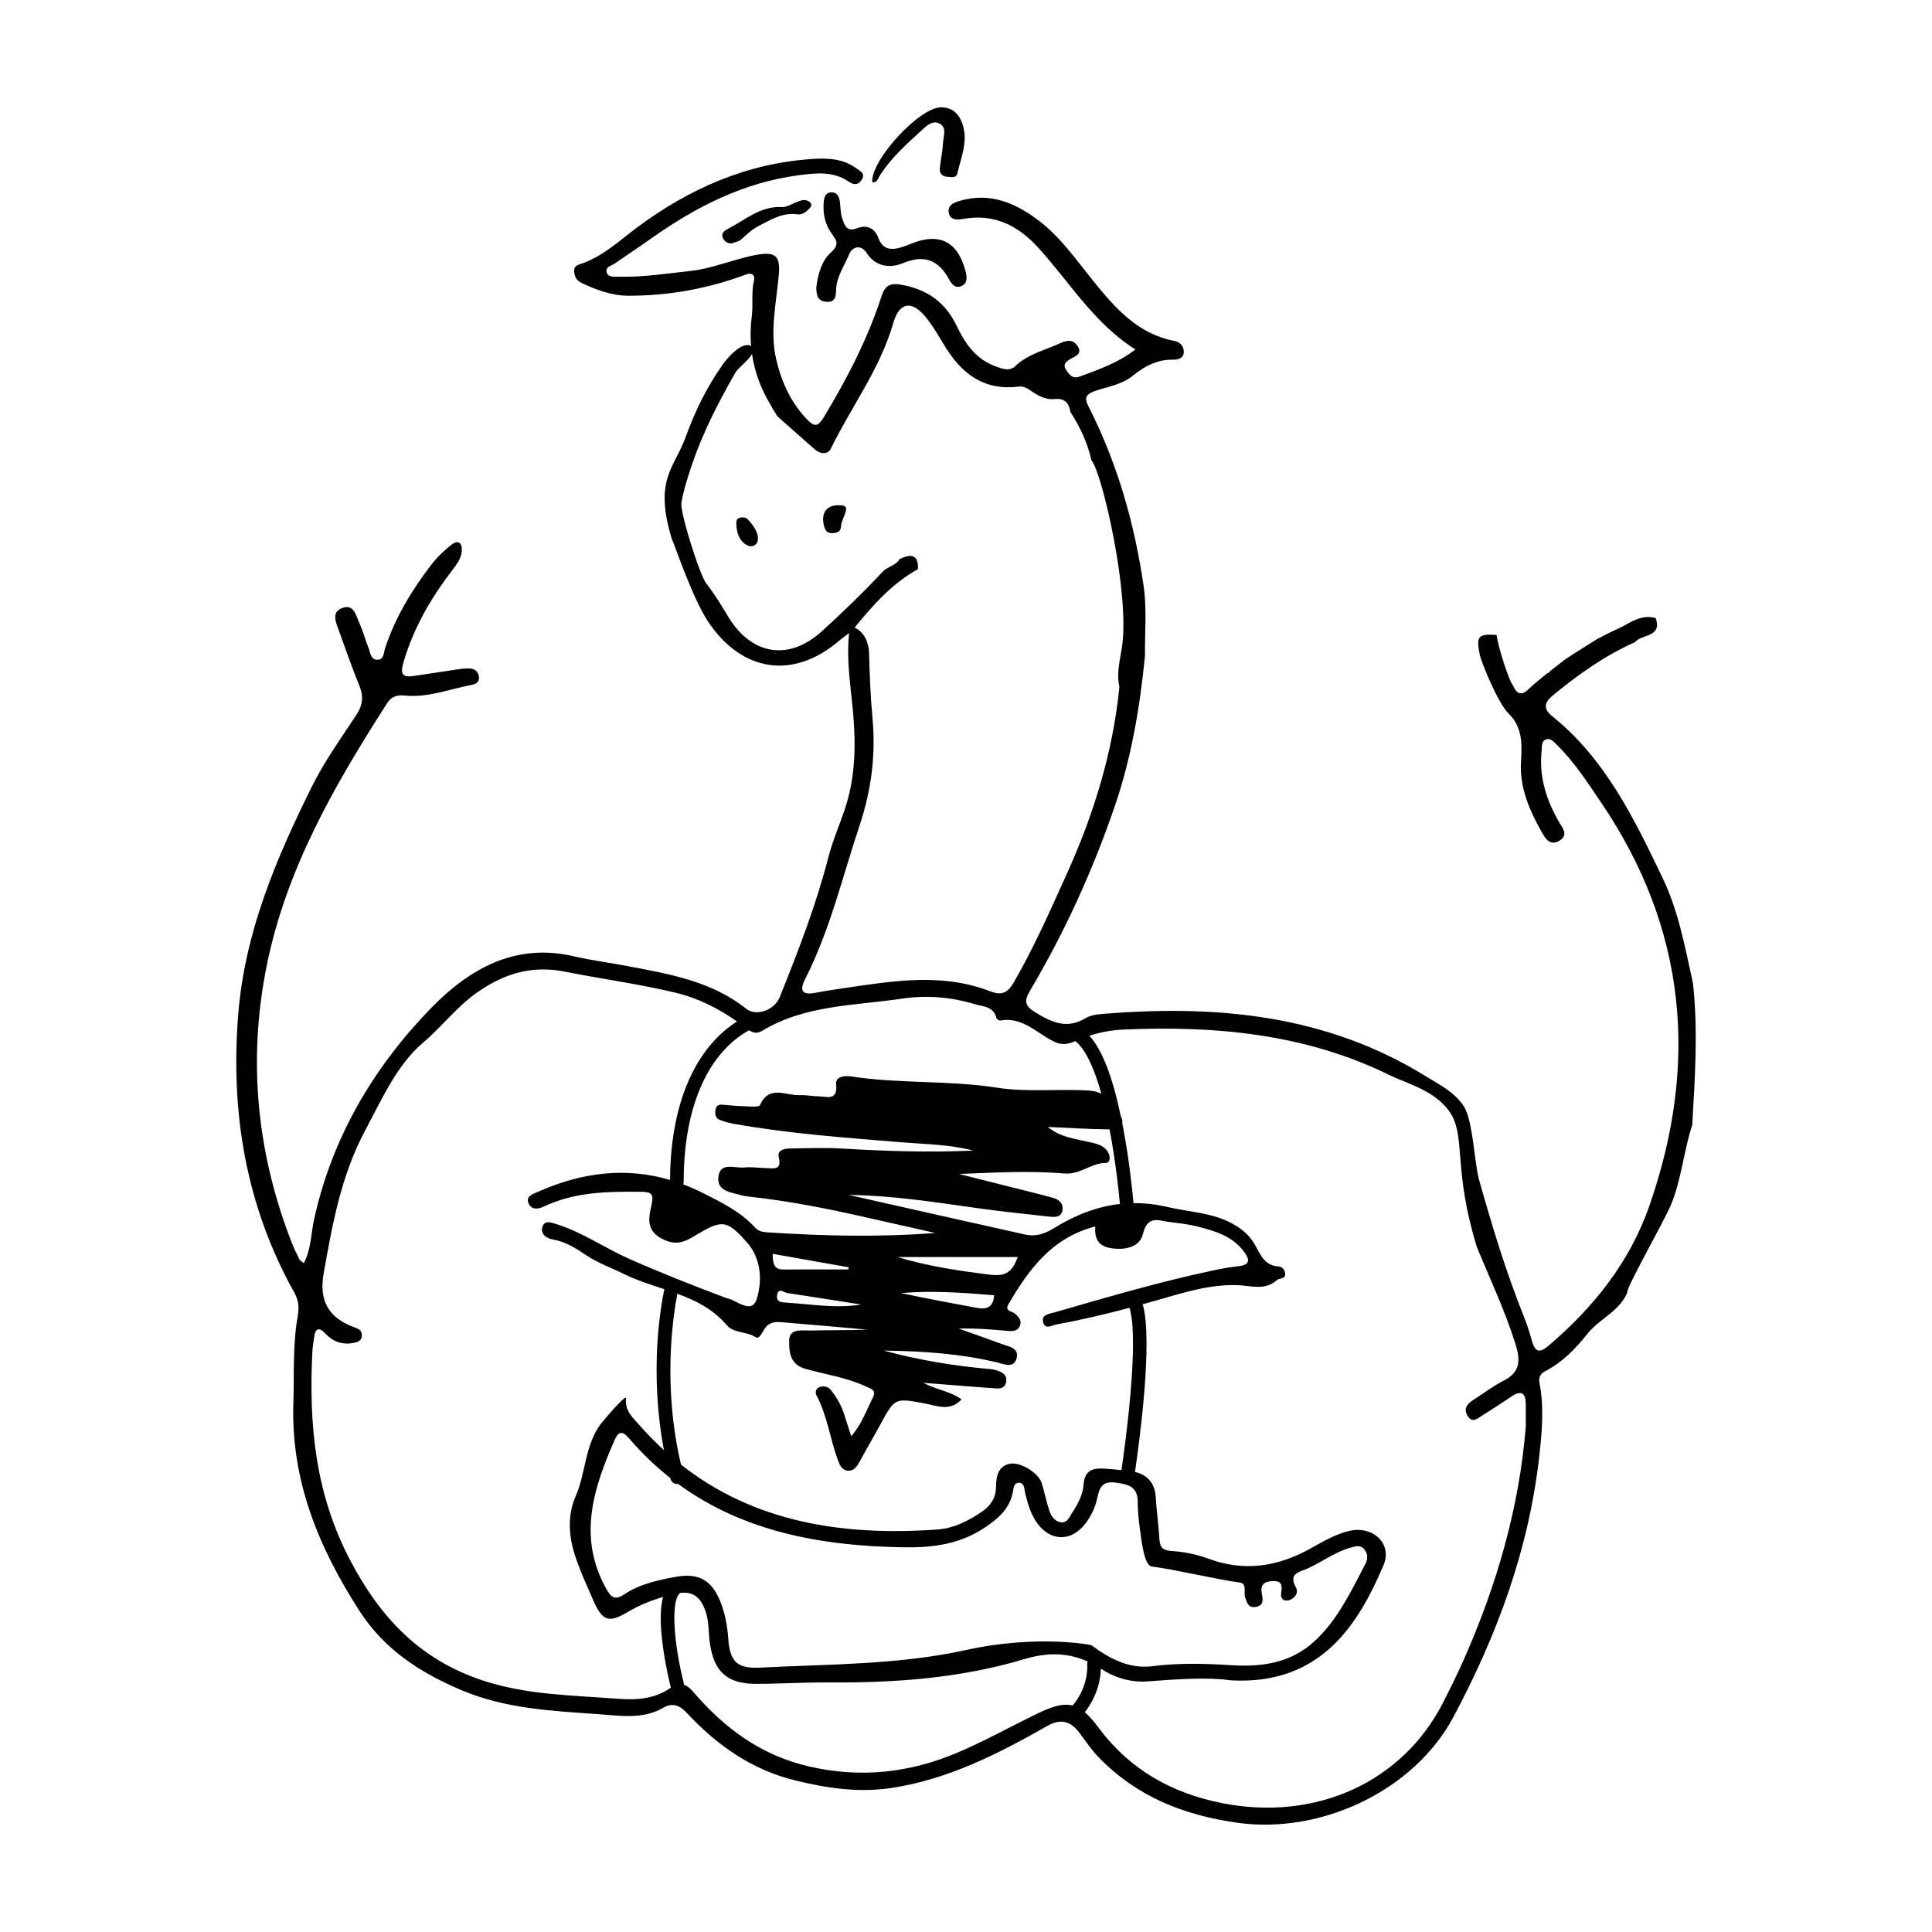 <?xml version="1.0" encoding="utf-8"?>
<!-- Generator: Adobe Illustrator 16.0.0, SVG Export Plug-In . SVG Version: 6.00 Build 0)  -->
<!DOCTYPE svg PUBLIC "-//W3C//DTD SVG 1.1//EN" "http://www.w3.org/Graphics/SVG/1.1/DTD/svg11.dtd">
<svg version="1.1" id="圖層_1" xmlns="http://www.w3.org/2000/svg" xmlns:xlink="http://www.w3.org/1999/xlink" x="0px" y="0px"
	 width="1275.592px" height="1275.59px" viewBox="0 0 1275.592 1275.59" enable-background="new 0 0 1275.592 1275.59"
	 xml:space="preserve">
<g>
	<rect x="0" fill="#FFFFFF" width="1275.592" height="1275.59"/>
	<g>
		<path d="M1117.772,649.247c-5.212-23.69-9.483-47.593-20.136-69.775c-18.86-39.272-37.756-78.459-72.813-106.617
			c-6.061-4.865-5.196-9.063,0.294-13.596c16.797-13.854,34.437-26.39,54.438-35.297c4.311-5.485,18.003-2.898,13.632-15.843
			c-10.198-3.053-17.57,3.842-25.854,7.428c-4.381,1.896-8.57,4.236-12.843,6.377c-5.63,3.56-11.266,7.117-16.899,10.674
			c-1.359,0.893-2.724,1.781-4.082,2.671c-3.407,2.646-6.817,5.295-10.229,7.94c-0.194,0.74-0.673,1.104-1.438,1.095
			c-4.196,3.524-8.631,6.809-12.527,10.635c-5.169,5.073-8.08,2.814-10.479-2.532c-2.863-3.331-10.339-27.688-10.702-33.186
			c-12.218-0.849-13.609,0.818-11.146,12.921c1.091,5.36,12.179,32.332,19.021,38.959c9.133,8.85,8.985,19.828,8.221,31.777
			c-1.063,16.527,5.325,31.673,13.369,45.934c2.608,4.627,5.67,10.171,12.112,6.148c6.104-3.807,1.893-8.257-0.527-12.484
			c-8.192-14.321-13.076-29.517-11.373-46.299c0.298-2.938-0.345-6.731,2.892-7.961c3.152-1.192,5.354,1.759,7.512,3.882
			c11.354,11.154,19.856,24.447,28.739,37.515c56.709,83.434,64.729,172.855,31.955,266.738
			c-12.914,36.994-36.776,66.89-66.542,92.193c-5.796,4.928-8.813,4.219-10.851-3.008c-1.529-5.41-3.188-10.818-5.282-16.031
			c-12.046-29.973-20.756-59.051-29.605-90.209c-3.35-11.799-3.971-39.65-10.308-49.106c-6.337-9.457-16.291-14.263-25.407-19.875
			c-64.739-39.882-136.055-46.88-209.79-41.119c-4.832,0.375-10.318,0.59-14.234,2.967c-12.354,7.494-22.269,2.967-33.119-3.635
			c-7.356-4.479-7.745-7.611-3.521-14.75c22.821-38.583,41.331-79.26,55.829-121.648c10.979-32.11,16.572-65.447,19.881-99.171
			c-0.183-15.397,1.336-30.868-0.905-46.178c-5.97-40.727-17.039-79.971-35.592-116.86c-3.032-6.03-4.4-9.099,4.068-11.964
			c8.191-2.772,17.103-3.954,24.447-9.936c7.399-6.026,15.963-10.723,26.359-10.549c2.884,0.046,7.319-0.545,7.257-5.332
			c-0.054-3.89-2.682-6.383-6.229-7.062c-24.451-4.68-39.343-21.977-53.902-40.013c-11.313-14.012-21.67-29.039-36.319-39.934
			c-14.95-11.117-31.269-18.131-50.486-12.777c-3.949,1.101-8.887,2.482-8.324,7.6c0.616,5.603,5.871,5.286,9.865,4.563
			c20.327-3.679,36.134,4.606,49.227,18.944c20.772,22.751,36.741,49.922,64.226,67.295c-11.957,9.059-24.373,13.267-36.677,17.807
			c-4.893,1.803-6.793-1.001-9.014-4.223c-1.968-2.858-1.062-4.657,1.487-6.542c3.229-2.385,10.067-3.496,5.812-9.599
			c-3.92-5.62-9.209-2.446-14.134-0.357c-9.248,3.93-19.047,6.509-26.687,13.812c-4.087,3.905-9.18,1.705-13.821-0.051
			c-12.586-4.759-19.565-15.105-24.953-26.377c-7.452-15.592-19.336-24.062-36.185-27.167c-7.458-1.376-11.066,0.108-13.428,7.405
			c-9.216,28.51-22.97,54.879-38.432,80.467c-3.758,6.222-6.401,5.545-10.653,1.122c-10.726-11.159-16.88-24.547-20.417-39.457
			c-4.567-19.251,0.231-38.124,1.719-57.137c0.877-11.254-2.488-14.208-13.5-12.407c-15.292,2.5-29.455,9.169-45.095,10.864
			c-15.688,1.699-31.262,4.175-47.091,3.773c-2.881-0.073-6.835,0.644-7.965-2.654c-1.311-3.819,2.968-4.472,5.258-6.057
			c8.025-5.554,16.167-10.94,24.132-16.579c29.485-20.881,61.012-36.958,97.393-41.703c11.254-1.468,22.515-2.841,32.715,4.082
			c3.125,2.12,5.933,2.94,8.615-0.771c3.193-4.417-1.13-6.222-3.204-7.771c-8.631-6.445-18.841-6.97-29.104-6.293
			c-43.399,2.861-81.378,19.604-115.896,45.303c-11.968,8.913-22.941,19.446-37.612,24.179c-2.313,0.747-4.106,1.845-3.857,4.701
			c0.309,3.538,1.368,6.011,5.145,7.783c9.851,4.619,19.671,8.338,30.852,8.34c26.667,0.005,52.432-4.654,77.349-13.98
			c4.444-1.664,6.172,0.791,5.426,3.826c-1.915,7.794-0.465,15.646-1.461,23.43c-0.867,6.78-1.021,13.416-0.472,19.907
			c-0.002-0.001-0.004-0.003-0.007-0.005c-6.108-3.454-16.047,8.483-18.387,11.767c-10.444,14.679-18.522,30.892-24.491,47.573
			c-7.77,21.715-21.46,28.279-9.479,68.04c0.928,1.059,13.3,38.459,23.751,54.265c22.305,33.73,56.42,39.045,87.011,12.754
			c2.014-1.73,4.193-3.266,6.349-4.832c-2.105,17.713,1.399,37.763,2.794,54.894c1.698,20.909,1.026,41.291-5.615,61.263
			c-3.525,10.6-8.085,20.915-10.856,31.696c-8.173,31.782-20.002,62.252-32.204,92.602c-3.383,8.41-15.424,12.881-22.075,7.586
			c-22.805-18.158-50.267-22.849-77.618-28.05c-12.184-2.313-24.524-3.891-36.593-6.681c-39.193-9.066-69.616,9.189-94.444,34.861
			c-37.57,38.844-64.647,84.729-76.564,138.463c-2.132,9.609-1.976,19.877-6.886,29.422c-1.402-1.239-2.512-1.799-2.953-2.686
			c-1.839-3.697-3.67-7.42-5.162-11.267c-22.881-58.95-28.89-119.586-16.563-181.622c12.75-64.189,44.759-119.762,79.559-174.001
			c3.307-5.15,7.249-5.675,12.318-5.211c15.146,1.382,29.164-4.354,43.658-7.072c2.634-0.494,5.224-1.888,4.798-5.23
			c-0.429-3.361-2.653-5.433-6.058-5.601c-2.598-0.128-5.24,0.158-7.826,0.535c-9.912,1.443-19.795,3.089-29.714,4.484
			c-6.704,0.942-8.426-1.356-6.469-8.271c6.46-22.827,18.059-42.834,32.303-61.476c3.017-3.946,6.056-7.777,6.414-12.886
			c0.379-5.369-2.441-7.496-6.729-4.17c-4.996,3.874-9.688,8.439-13.532,13.454c-12.872,16.777-23.729,34.731-30.401,55.007
			c-0.938,2.853-0.641,7.654-5.259,7.545c-4.265-0.102-4.377-4.625-5.569-7.547c-2.271-5.562-3.745-11.46-6.223-16.915
			c-2.178-4.798-3.548-12.501-11.157-9.71c-7.395,2.711-4.315,9.268-2.427,14.526c4.448,12.362,8.79,24.776,13.733,36.945
			c2.834,6.979,2.151,12.745-1.979,19.033c-10.238,15.576-21.135,30.665-29.492,47.533c-23.479,47.374-43.98,95.567-48.459,149.077
			c-5.462,65.272,4.769,127.408,37.023,185.096c2.802,5.006,3.119,9.938,2.172,15.188c-3.428,19.004-2.258,38.209-2.896,57.354
			c-1.708,51.051,16.526,95.326,43.594,137.354c16.551,25.694,40.188,40.854,67.285,52.36
			c28.964,12.303,59.859,13.773,90.519,15.896c14.227,0.985,29.166,3.631,42.622-4.134c6.67-3.846,11.355-1.403,15.809,3.371
			c19.823,21.254,42.692,37.42,71.459,44.494c21.072,5.184,41.937,8.289,63.839,4.949c37.542-5.729,70.381-22.605,102.712-40.938
			c9.048-5.129,15.515-3.028,21.294,4.771c4.011,5.418,7.84,11.072,12.499,15.893c25.085,25.941,56.032,38.279,91.695,43.293
			c54.983,7.726,116.448-20.94,142.58-69.85c28.892-54.072,49.813-110.738,56.688-172.176c1.809-16.156,3.247-32.078,0.198-48.072
			c-0.803-4.205,0.552-6.391,3.863-8.111c11.271-5.873,20.067-14.957,27.674-24.557c8.063-10.183,21.556-14.937,26.57-27.787
			c-1.787-1.018,24.116-46.627,28.546-57.219c7.108-17.002,8.411-35.527,14.146-52.879
			C1119.056,711.641,1121.227,680.459,1117.772,649.247z M531.578,646.446c16.462-32.355,24.656-67.626,36.063-101.775
			c7.742-23.187,10.69-46.665,8.383-71.005c-1.347-14.195-1.813-28.492-2.229-42.757c-0.201-6.875-3.512-13.878-9.532-16.537
			c12.077-14.843,24.7-29.105,41.795-38.6c0.438-10.244-4.98-9.958-12.048-6.707c-2.453,4.452-7.812,4.758-11.291,8.481
			c-12.757,13.636-26.242,26.646-40.065,39.215c-21.913,19.922-46.558,15.843-61.966-9.758c-4.432-7.368-8.823-14.703-14.194-21.503
			c-4.604-5.832-17.447-46.956-16.608-53.294s4.21-17.419,7.111-25.869c7.304-21.252,17.509-41.163,28.719-60.599
			c1.466-2.542,8.229-7.667,10.813-11.913c1.747,11.831,5.901,23.159,12.536,33.939c0.382,0.75,0.763,1.501,1.144,2.248
			c1.034,1.634,2.067,3.267,3.104,4.902c7.621,6.753,15.224,13.528,22.872,20.253c3.055,2.687,6.174,5.362,10.707,3.218
			c0.148-0.555,0.511-0.875,1.076-0.961c13.578-28.221,33.017-53.509,41.813-84.134c3.854-13.416,11.767-15.318,20.882-4.552
			c5.755,6.8,9.96,14.913,14.845,22.446c11.036,17.026,25.857,26.784,46.939,24.058c3.899-0.505,6.454,1.618,9.16,3.423
			c4.489,2.993,9.251,5.362,14.643,4.816c6.722-0.682,9.563,2.561,10.479,8.561c6.42,9.854,11.296,20.384,13.89,31.906
			c6.956,7.891,25.178,86.845,20.276,122.34c-1.24,8.982-3.955,17.911-1.814,27.161c-4.279,43.041-16.788,83.764-34.523,123.038
			c-10.976,24.298-21.694,48.694-35.05,71.854c-4.032,6.994-7.689,9.277-15.962,6.088c-31.898-12.311-64.423-6.709-96.813-1.926
			c-5.943,0.881-11.903,1.723-17.793,2.894C530.657,657.045,527.17,655.114,531.578,646.446z M595.647,659.336
			c16.273-2.42,32.29-1.041,47.954,3.652c5.407,1.621,12.401,1.414,14.245,9.071c0.185,0.771,1.776,1.871,2.521,1.734
			c14.728-2.695,24.119,8.391,35.556,13.938c5.156,2.502,9.319,1.741,13.884-0.3c0.037-0.017,0.076-0.03,0.112-0.048
			c4.412,3.313,10.91,12.063,17.241,34.747c-2.229-1.13-4.872-1.892-8.122-2.088c-20.302-1.232-40.813,1.203-60.795-1.908
			c-32.09-5-64.641-2.467-96.646-7.479c-4.484-0.703-10.076,0.459-9.571,5.125c1.229,11.383-6.09,8.133-11.695,8.063
			c-4.126-0.053-8.265-0.951-12.369-0.774c-9.104,0.393-20.254-6.986-26.229,6.67c-0.452,1.037-4.212,0.91-6.418,0.836
			c-5.611-0.195-11.229-0.488-16.803-1.097c-2.911-0.315-5.442-0.409-6.052,3.046c-0.465,2.635-0.333,5.61,2.597,6.805
			c3.076,1.256,6.374,2.117,9.653,2.699c36.332,6.475,73.083,9.088,109.805,12.108c16.059,1.322,32.326,1.435,48.067,5.529
			c-28.638,1.276-57.174,0.434-85.717-1.301c-11.608-0.707-23.299-0.285-34.947-0.103c-3.752,0.06-8.938,0.863-7.742,5.813
			c2.105,8.713-3.278,7.28-8.049,7.188c-4.886-0.092-9.829-0.951-14.637-0.44c-6.343,0.674-16.391-4.076-17.229,6.754
			c-0.707,9.123,8.779,9.66,15.444,11.639c1.788,0.535,3.692,0.73,5.561,0.938c24.695,2.717,49.043,7.422,73.26,12.875
			c16.308,3.674,32.613,7.352,48.919,11.026c-37.324,2.914-74.132,1.965-110.913-0.401c-3.082-0.197-5.773-0.711-8.057-3.209
			c-9.511-10.398-21.662-16.357-34.196-22.677c-4.396-2.216-8.785-4.138-13.165-5.79c0.171-0.477,0.28-0.981,0.279-1.518
			c-0.046-44.819,12.784-70.156,23.555-83.52c7.583-9.408,15.239-14.359,19.641-16.664c2.601,1.617,5.254,2.357,8.538,0.369
			C531.646,663.396,564.247,664.008,595.647,659.336z M695.968,866.567c-3.127,0.899-8.754,1.344-7.169,6.672
			c1.423,4.789,5.735,1.742,8.728,1.203c16.256-2.918,32.292-6.762,48.246-10.979c0.014,0.048,0.014,0.096,0.028,0.145
			c6.509,21.672-2.847,89.864-5.358,107.039c-3.799-0.416-7.641-0.757-11.454-1.011c-7.867-0.521-12.92,1.406-13.563,10.629
			c-0.477,6.771-3.893,12.906-7.604,18.638c-1.793,2.768-3.157,6.639-7.23,6.184c-4.114-0.455-6.491-3.94-7.699-7.479
			c-2.058-6.027-3.233-12.353-5.133-18.443c-2.131-6.83-14.628-14.527-21.757-12.59c-7.297,1.979-8.322,8.641-8.396,15.221
			c-0.078,7.006-3.434,12.207-8.989,16.055c-9.063,6.273-18.834,11.232-29.977,12.019c-62.866,4.422-120.902-4.98-169.024-42.887
			c-12.294-52.279-5.239-98.267-2.381-112.806c12.024,4.43,23.456,10.059,32.461,20.592c4.882,5.709,12.994,4.062,19.06,8.041
			c3.205,2.105,4.933-5.373,8.116-7.852c3.101-2.41,6.358-2.215,9.614-1.953c18.697,1.521,37.38,3.236,56.067,4.885
			c-12.494,0.47-24.897,0.256-37.284,0.564c-5.647,0.137-14.182-1.701-14.229,6.736c-0.038,7.034,0.311,15.688,10.738,18.596
			c13.285,3.707,27.087,5.662,39.8,11.539c3.81,1.762,7.293,2.445,4.619,7.645c-4.169,8.115-7.021,16.996-14.188,25.3
			c-1.783-5.535-3.165-9.699-4.462-13.888c-1.917-6.192-5.027-11.768-9.078-16.75c-1.741-2.147-4.612-2.754-7.215-1.877
			c-2.519,0.853-3.29,3.408-2.156,5.543c7.15,13.459,8.946,28.652,14.101,42.742c1.183,3.229,2.782,6.721,6.571,6.977
			c4.314,0.289,6.302-3.26,8.164-6.68c4.314-7.922,8.908-15.692,13.2-23.625c9.77-18.057,9.677-17.832,30.28-13.912
			c7.566,1.438,15.904,5.199,23.435-2.828c-7.142-5.393-15.646-5.975-25.247-10.979c17.008,1.316,31.224,2.406,45.44,3.531
			c3.817,0.301,8.247,0.948,9.218-3.935c1.049-5.262-3.273-7.047-7.432-8.147c-2.153-0.574-4.459-0.627-6.701-0.845
			c-21.814-2.094-43.366-5.594-66.637-11.875c26.713,0.324,51.024,2.104,74.942,7.849c4.39,1.053,10.755,4.022,12.688-2.496
			c2.125-7.172-5.047-7.963-9.764-9.717c-9.396-3.496-18.867-6.787-28.307-10.162c10.961-0.316,21.597,0.578,32.23,1.504
			c3.106,0.27,6.339,0.33,7.884-2.881c1.79-3.723-0.428-6.412-3.245-8.656c-2.017-1.604-6.771-1.508-4.07-6.119
			c13.477-23.031,28.811-44.006,57.278-51.25c-0.5,7.674,1.785,12.715,9.6,14.164c9.558,1.771,19.811-0.416,21.885-9.156
			c2.956-12.463,9.869-9.045,17.146-8.065c6.332,0.85,12.751,1.49,18.912,3.072c11.311,2.901,22.604,6.129,30.271,16.069
			c4.205,5.447,5.04,9.332-3.73,10.199c-5.599,0.553-11.165,1.629-16.679,2.803C765.226,846.383,730.623,856.594,695.968,866.567z
			 M822.065,1054.495c1.212,3.799,2.208,7.471,7.379,6.418c4.522-0.922,4.542-4.027,3.819-7.777
			c-0.928-4.813-0.679-8.555,6.063-9.158c7.133-0.639,7.391,2.574,6.524,7.964c-0.492,3.069,1.408,5.395,4.618,4.733
			c4.355-0.901,7.095-5.117,5.234-8.428c-5.292-9.418,2.145-10.256,7.465-12.596c9.614-4.23,18.043-10.924,28.316-13.742
			c3.18-0.871,6.632-2.273,9.345,1.102c2.402,2.986,2.376,6.332,0.69,9.533c-9.608,18.228-18.251,37.043-33.924,51.336
			c-15.732,14.349-34.809,16.801-54.719,15.56c-17.288-1.074-34.421-1.597-51.714,0.641c-14.853,1.92-27.566-4.203-40.301-13.67
			c0.853-0.316-35.842-7.418-83.07,3.012c-44.355,9.797-91.22,9.334-136.181,11.619c-14.755,0.752-19.646-3.838-20.729-18.715
			c-0.637-8.715-2.116-17.17-5.411-25.229c-5.73-14.012-14.424-18.725-29.43-15.969c-11.857,2.178-23.717,4.75-33.911,11.543
			c-6.133,4.086-8.666,2.062-11.879-3.715c-18.89-33.947-8.553-66.018,5.472-98.035c2.627-5.996,5.22-6.342,9.418-1.451
			c8.626,10.045,17.782,18.771,27.396,26.346c0.058,0.214,0.11,0.428,0.167,0.643c0.538,2.013,2.356,3.34,4.346,3.34
			c0.218,0,0.438-0.021,0.658-0.054c42.979,31.497,94.673,41.123,149.677,41.861c18.336,0.245,36.511-2.033,52.738-12.978
			c9.167-6.18,16.604-12.539,18.666-23.875c0.411-2.266,0.609-5.908,4.114-5.758c3.434,0.146,3.282,3.68,3.82,6.066
			c1.579,7.012,3.513,13.87,7.593,19.887c8.854,13.041,23.202,13.268,32.538,0.69c3.657-4.92,6.313-10.381,7.527-16.239
			c1.455-6.998,3.183-11.724,12.235-10.521c8.396,1.111,14.654,2.695,14.566,12.887c-0.046,5.24,0.51,10.519,1.182,15.728
			c1.28,9.912,3.029,26.211,8.148,26.809c13.912,1.623,44.112,8.802,58.044,10.566
			C823.521,1045.495,821.01,1051.192,822.065,1054.495z M560.164,838.159c-14.289,0-28.582-0.084-42.869,0.035
			c-6.4,0.057-7.015-4.064-7.159-10.377c17.513,3.106,33.87,6.008,50.228,8.909C560.299,837.204,560.231,837.68,560.164,838.159z
			 M568.577,861.317c-16.714,2.729-33.055-0.279-49.501-1.275c-2.835-0.17-6.648-0.207-6.022-4.715
			c0.787-5.668,4.396-1.986,6.791-1.623C536.099,856.174,552.337,858.762,568.577,861.317z M653.707,841.61
			c-20.718-2.523-41.146-5.629-61.141-11.662c26.121,0,52.241,0,79.389,0C668.422,839.454,664.505,842.924,653.707,841.61z
			 M656.372,855.18c-0.533,8.207-5.054,9.529-11.624,8.289c-16.591-3.129-33.214-6.08-49.769-9.735
			C615.508,852,635.901,853.471,656.372,855.18z M695.983,810.815c-6.299,3.879-12.16,5.825-18.977,4.315
			c-38.905-8.619-77.769-17.442-116.646-26.195c28.472,0.378,56.325,4.693,84.233,8.64c15.991,2.262,32.071,3.912,48.13,5.682
			c3.742,0.412,8.155,0.625,8.801-4.49c0.55-4.33-2.327-6.856-6.449-7.922c-2.913-0.752-5.796-1.615-8.712-2.348
			c-17.73-4.479-35.471-8.93-53.209-13.389c23.332-0.914,46.552-2.238,69.499-0.332c10.732,0.893,17.518-6.89,27.261-6.945
			c3.614-0.021,3.4-5.051,0.93-8.229c-3.037-3.901-7.583-4.598-11.97-5.631c-9.332-2.2-19.063-3.121-27.019-9.914
			c13.128,0.578,26.251,1.435,39.386,1.593c0.434,0.005,0.88-0.008,1.33-0.034c0.071,0.373,0.145,0.729,0.216,1.104
			c3.801,20.132,5.827,39.54,6.619,48.195C724.145,796.625,709.871,802.264,695.983,810.815z M407.416,1121.575
			c-29.925-2.324-59.997-2.479-89.081-12.181c-40.978-13.672-67.117-41.143-87.101-79.166c-23.169-44.086-27.42-89.879-25-137.707
			c0.169-3.358,0.766-6.705,1.224-10.049c0.816-5.959,3.645-5.996,7.212-2.147c5.018,5.409,11.015,7.649,18.271,6.42
			c3.075-0.521,6.088-1.313,5.965-5.359c-0.096-3.148-2.173-4.014-4.964-5.031c-17.276-6.301-23.364-17.85-20.26-35.479
			c5.743-32.605,11.605-65.019,27.532-94.748c11.02-20.566,20.839-43.066,38.199-57.805c12.298-10.437,22.017-23.412,35.277-32.813
			c17.853-12.654,36.356-18.372,58.296-13.979c24.302,4.86,48.917,8.086,73.065,13.909c14.953,3.607,28.268,10.313,40.563,19.029
			c-5.056,3.146-11.649,8.256-18.204,16.243c-11.779,14.357-25.779,41.315-26.01,88.347c-29.252-8.621-58.229-5.099-87.501,7.935
			c-3.231,1.438-8.12,2.844-5.792,7.797c1.952,4.16,6.391,3.539,9.94,1.848c20.229-9.643,41.754-9.967,63.53-9.783
			c6.974,0.062,9.313,0.83,7.639,8.429c-1.975,8.93-4.099,17.625,8.188,23.266c8.706,3.998,14.226,1.055,20.521-2.732
			c17.675-10.643,20.879-10.758,34.4,4.65c7.354,8.375,9.604,19.678,7.852,30.42c-2.182,13.363-5.206,14.086-17.338,7.598
			c-1.591-0.848-3.471-1.139-5.182-1.782c-21.269-8.019-42.378-16.336-63.206-25.545c-16.103-7.119-30.628-17.4-47.498-22.755
			c-3.509-1.116-8.161-3.102-9.76,1.396c-1.654,4.637,2.237,7.729,6.698,8.527c8.351,1.483,15.085,5.651,22.034,10.346
			c7.622,5.147,16.568,8.317,24.897,12.428c8.518,4.205,17.704,7.056,26.803,10.089c-2.724,12.954-9.896,55.327-0.249,106.256
			c-5.471-4.998-10.801-10.399-15.977-16.242c-4.748-5.357-9.93-9.738-9.071-17.847c0.411-3.903-16.435,16.435-16.855,17.006
			c-10.384,14.13-9.668,32.078-16.405,47.527c-5.996,13.74-4.363,28.086,0.489,41.889c3.232,9.201,7.313,18.117,11.252,27.056
			c5.847,13.266,10.028,14.983,22.329,7.672c7.556-4.489,15.405-7.72,23.649-10.114c-1.86,6.866-2.035,16.587-0.53,29.339
			c1.79,15.169,5.287,29.003,5.435,29.585c0.078,0.307,0.194,0.591,0.327,0.863c-0.026,0.019-0.052,0.033-0.078,0.052
			C432.128,1121.956,419.969,1122.549,407.416,1121.575z M684.962,1131.366c-17.619,8.498-34.738,18.133-52.72,25.758
			c-31.542,13.383-63.973,17.049-98.081,9.17c-31.941-7.377-56.016-25.424-76.62-49.441c-1.972-2.298-3.946-3.837-6.005-4.521
			c0.013-0.409-0.011-0.823-0.116-1.239c-6.313-24.824-8.922-54.142-2.385-59.341c8.585-1.088,13.353,2.872,16.508,11.235
			c2.739,7.268,2.1,14.832,3.188,22.229c2.724,18.49,11.396,26.459,30.16,26.519c16.16,0.049,32.324-1.048,48.482-0.923
			c43.679,0.343,87.033-2.817,128.988-15.407c15.194-4.562,28.571-4.293,41.737,1.578c-0.171,0.505-0.268,1.043-0.246,1.605
			c0.529,14.357-6.909,24.298-9.669,27.474C702.058,1124.471,695.116,1126.467,684.962,1131.366z M966.494,1095.678
			c-4.257,9.617-8.936,19.062-13.712,28.437c-26.817,52.623-84.104,78.582-145.754,66.424c-33.416-6.59-61.042-22.115-81.688-49.805
			c-3.292-4.416-6.237-7.802-9.12-10.248c3.826-4.805,10.152-14.8,10.625-28.75c0.188,0.118,0.374,0.224,0.561,0.346
			c8.803,5.729,19.528,8.852,30.141,8.051c20.288-1.533,40.498-2.871,54.729-0.729c60.117,3.618,84.833-37.636,101.159-75.908
			c6.188-14.51-7.354-26.539-22.976-22.644c-9.257,2.31-17.322,7.16-25.529,11.718c-21.113,11.721-43.196,15.227-66.229,6.815
			c-8.184-2.983-16.528-4.815-25.003-5.328c-5.848-0.352-7.884-2.229-8.2-7.836c-0.526-9.373-1.907-18.694-2.455-28.063
			c-0.541-9.308-6.073-14.593-13.679-16.287c2.632-17.824,12.137-86.949,5.088-110.735c0.774-0.21,1.55-0.418,2.322-0.63
			c19.759-5.412,39.506-12.662,60.058-11.996c9.448,0.305,18.156,3.867,26.424-3.465c1.362-1.213,4.854-0.527,5.232-3.16
			c0.419-2.896-1.66-5.555-4.338-5.719c-9.283-0.562-11.955-7.75-15.568-14.279c-3.363-6.074-8.454-10.385-14.521-13.772
			c-13.453-7.509-28.552-7.787-43-11.158c-7.836-1.828-15.371-2.655-22.666-2.588c-0.793-8.711-2.855-28.596-6.75-49.241
			c-0.24-1.275-0.484-2.529-0.729-3.77c0.313-1.114,0.104-2.475-0.841-4.104c-5.584-26.596-12.442-44.239-20.798-53.426
			c7.2-2.313,14.624-3.715,22.172-4.051c60.773-2.696,120.235,2.675,175.917,30.025c11.509,5.652,31.808,10.557,40.932,26.161
			s1.332,37,16.84,87.521c8.724,21.146,18.543,41.873,25.427,63.814c3.337,10.633,3.458,18.563-7.75,24.26
			c-6.998,3.556-13.317,8.438-19.96,12.691c-3.793,2.43-6.728,5.391-4.124,10.146c3.216,5.873,6.947,2.007,10.247-0.045
			c6.381-3.963,12.687-8.061,18.903-12.276c6.732-4.564,9.479-2.252,9.51,5.201c0.018,4.883,0.004,9.766,0.004,14.645
			C1003.053,995.586,988.224,1046.573,966.494,1095.678z"/>
		<path d="M556.115,144.337c-1.097-3.092-1.124-6.592-1.448-9.927c-0.352-3.602-1.346-7.316-5.362-7.395
			c-5.061-0.104-5.354,4.331-5.539,8.162c-0.342,6.96,1.262,13.4,5.396,19.115c3.09,4.27,5.34,7.118-0.584,12.434
			c-6.201,5.568-8.656,14.689-9.637,23.262c0.121,4.591,0.678,8.612,6.234,9.229c5.846,0.652,6.76-2.768,6.842-7.598
			c0.149-8.92,5.593-16.187,8.778-24.058c1.607-3.975,7.269-6.911,11.446-0.486c6.002,9.228,15.57,10.134,23.96,6.665
			c14.267-5.901,23.452-1.999,30.438,10.742c1.631,2.974,4.055,6.158,7.985,4.466c4.246-1.829,3.897-5.802,2.91-9.678
			c-5.028-19.747-17.281-26.01-35.971-18.356c-1.737,0.71-3.49,1.384-5.266,1.984c-7.066,2.389-13.381,2.622-16.453-5.982
			c-2.389-6.685-8.213-8.486-13.549-6.352C558.919,153.52,557.694,148.776,556.115,144.337z"/>
		<path d="M580.577,116.481c7.38-11.966,17.789-21.154,27.999-30.5c3.271-2.995,7.131-6.806,11.778-4.344
			c4.957,2.627,2.537,8.099,2.31,12.325c-0.299,5.581-1.456,11.111-2.109,16.679c-0.41,3.478,0.905,5.75,4.761,6.045
			c2.585,0.196,5.935,1.146,6.714-2.103c2.76-11.501,7.951-22.975,2.521-35.012c-2.49-5.516-6.807-8.692-13.221-8.704
			c-14.246-0.027-46.247,34.606-45.483,49.402C578.929,120.895,579.488,118.25,580.577,116.481z"/>
		<path d="M525.594,133.576c-3.079,1.249-6.327,3.302-9.404,3.136c-14.325-0.759-24.316,8.66-35.806,14.513
			c-2.288,1.163-4.631,3.11-2.956,6.262c1.078,2.029,2.979,3.297,5.484,3.249c2.394-0.886,4.871-1.096,6.997-3.104
			c3.472-3.279,7.212-6.572,11.428-8.696c7.887-3.979,15.555-8.881,25.313-7.391c3.125,0.475,6.301-2.12,8.51-4.766
			c1.2-1.44,0.217-2.967-1.045-3.767C531.222,131.174,528.426,132.428,525.594,133.576z"/>
		<path d="M492.765,342.083c-1.049-0.687-6.47-1.288-6.62,2.621c-0.15,3.909,0.802,13.042,8.145,15.695
			c2.81,1.016,5.608-0.909,6.041-3.509C501.412,350.357,493.815,342.77,492.765,342.083z"/>
		<path d="M557.173,334.054c-0.439-0.105-0.762-0.188-1.019-0.257c-9.949-1.417-14.823,4.464-11.811,14.407
			c0.957,3.157,3.094,4.049,5.942,3.767c2.711-0.269,4.872-0.942,5.017-4.631C555.475,342.895,561.296,335.045,557.173,334.054z"/>
		<path d="M557.686,333.81c0,0-3.684-0.593-1.531-0.013c0.327,0.046,0.646,0.078,0.982,0.141
			C557.135,333.941,557.686,333.81,557.686,333.81z"/>
	</g>
</g>
</svg>
